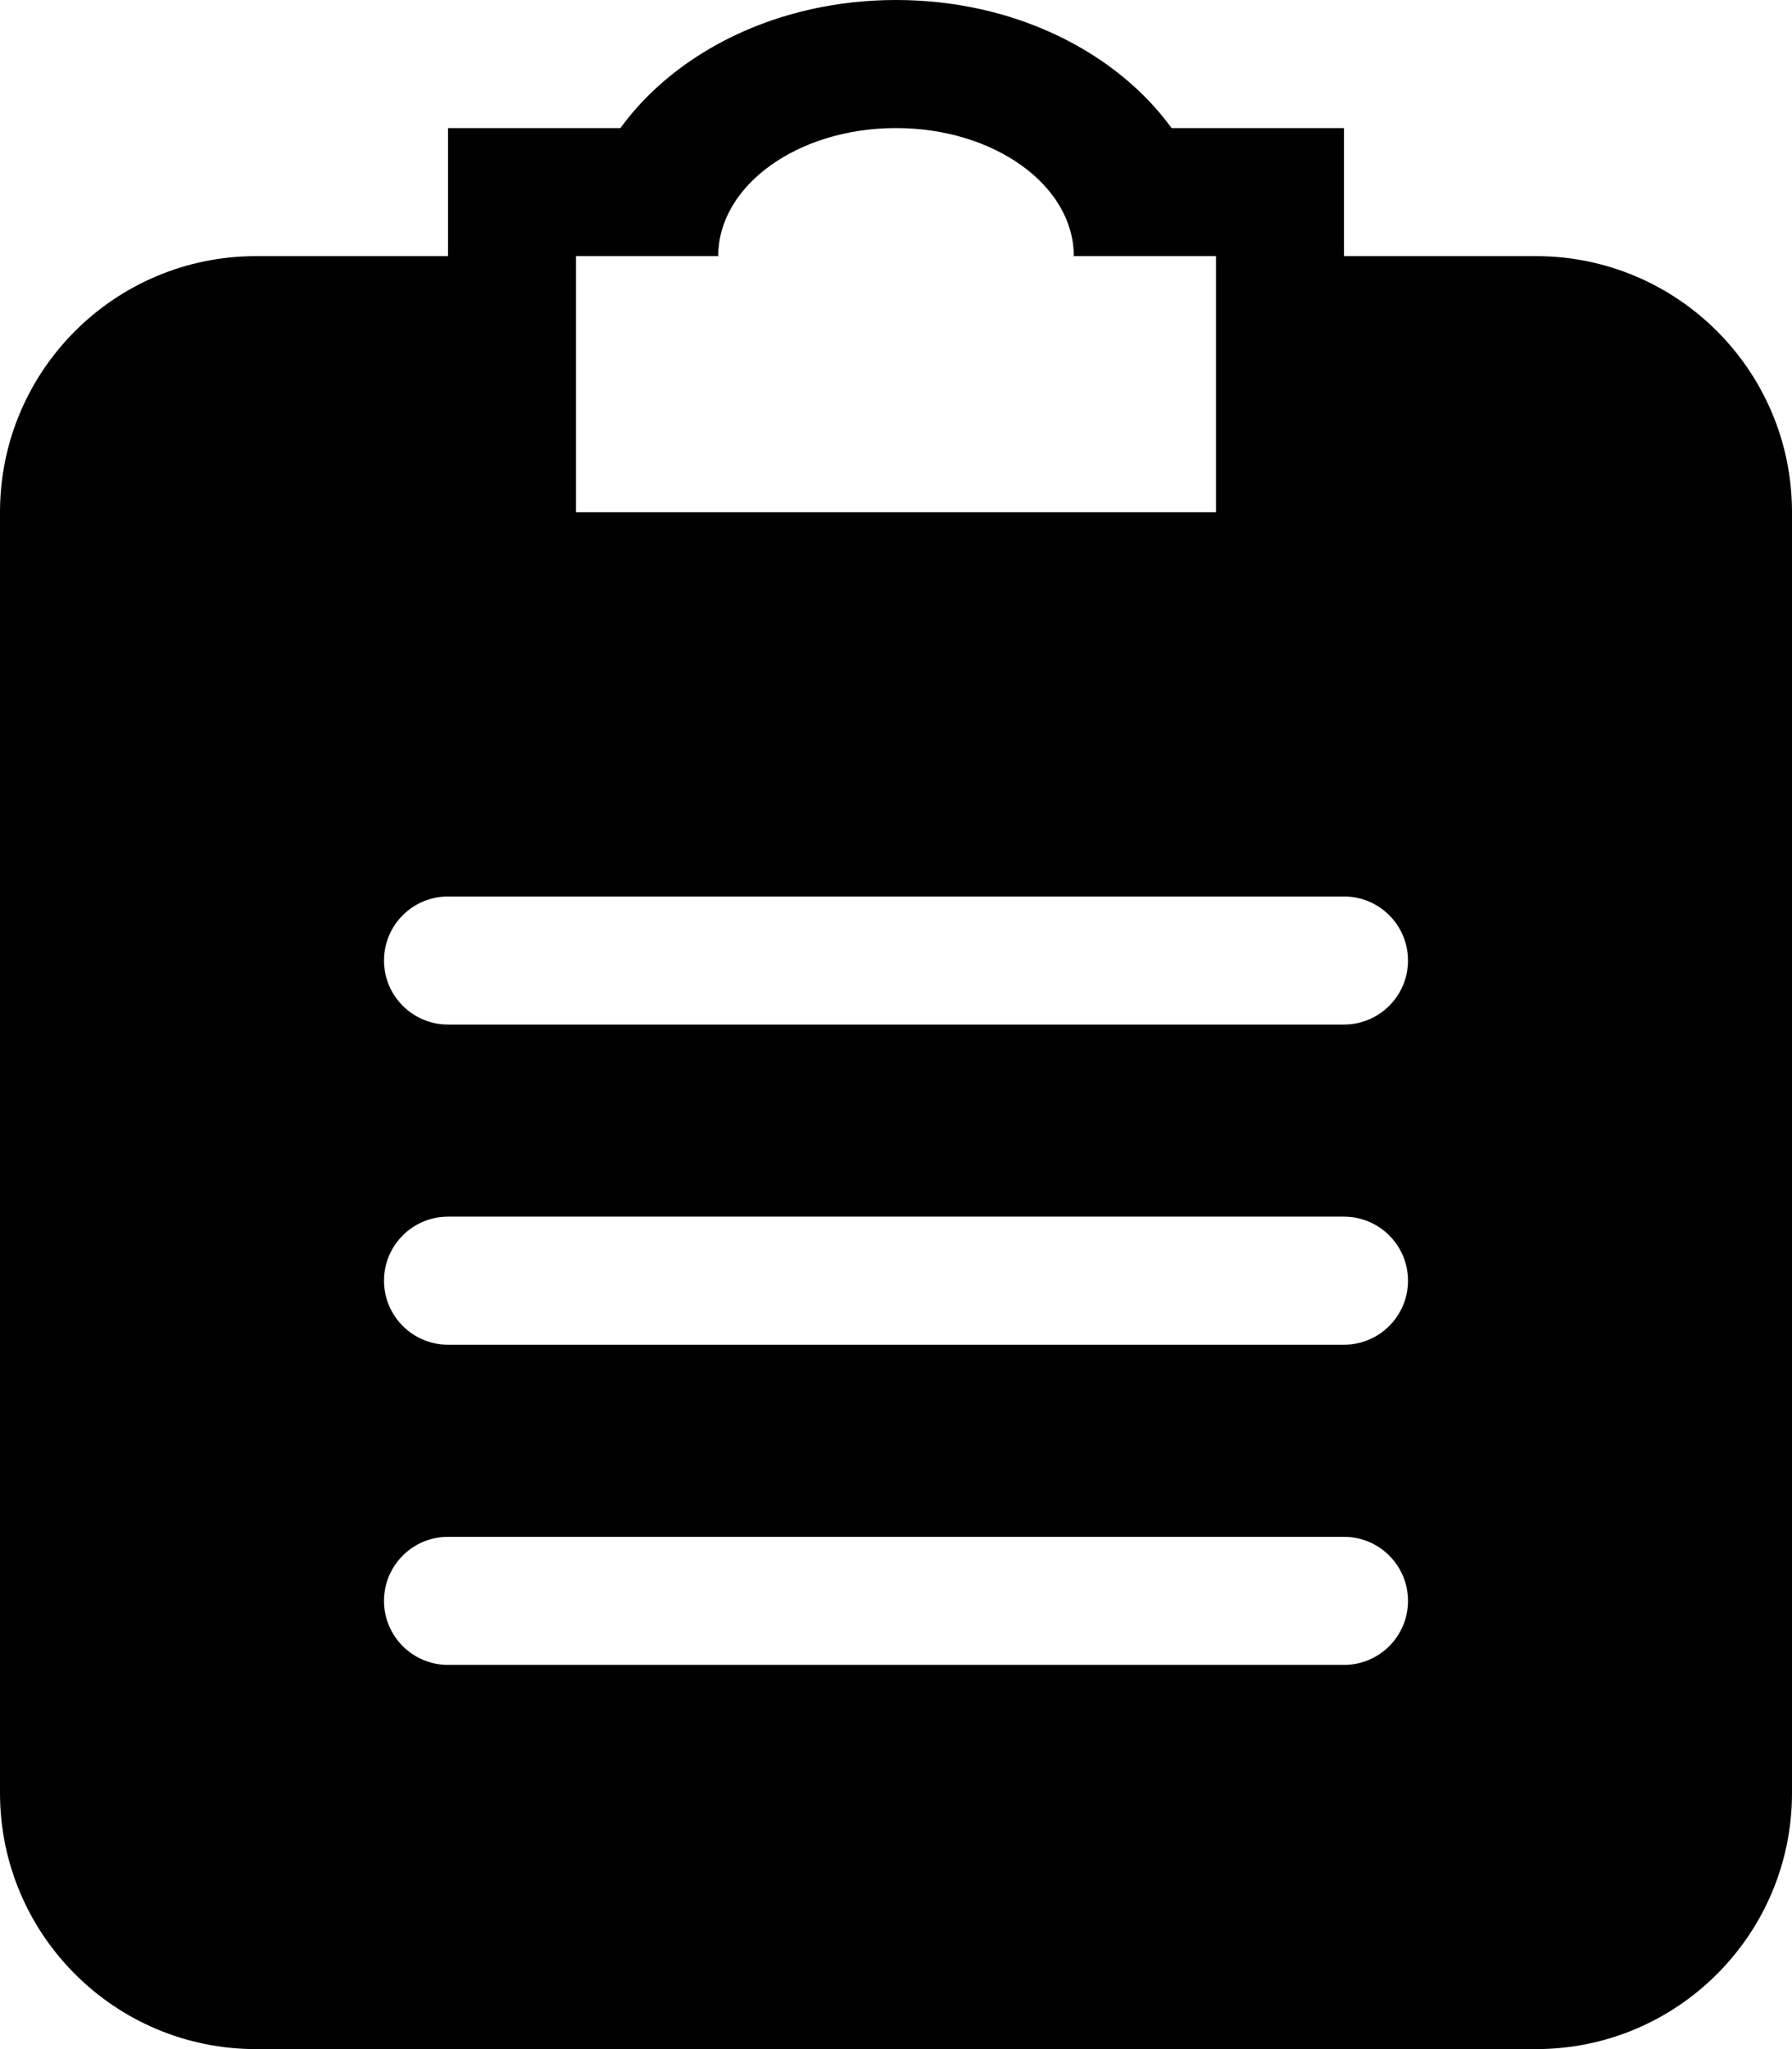 <?xml version="1.0" encoding="iso-8859-1"?>
<!-- Generator: Adobe Illustrator 18.0.0, SVG Export Plug-In . SVG Version: 6.00 Build 0)  -->
<!DOCTYPE svg PUBLIC "-//W3C//DTD SVG 1.1//EN" "http://www.w3.org/Graphics/SVG/1.1/DTD/svg11.dtd">
<svg version="1.1" id="Capa_1" xmlns="http://www.w3.org/2000/svg" xmlns:xlink="http://www.w3.org/1999/xlink" x="0px" y="0px"
	 viewBox="0 0 28 32" style="enable-background:new 0 0 28 32;" xml:space="preserve">
<g id="_x38__21_">
	<g>
		<path style="fill-rule:evenodd;clip-rule:evenodd;" d="M24,4h-3V2h-2.694C17.44,0.809,15.846,0,14,0c-1.846,0-3.44,0.809-4.306,2
			H7v2H4C1.791,4,0,5.791,0,8v20c0,2.209,1.791,4,4,4h20c2.209,0,4-1.791,4-4V8C28,5.791,26.209,4,24,4z M9,4h2.222
			c0-1.104,1.244-2,2.778-2c1.534,0,2.778,0.895,2.778,2H19v4H9V4z M21,26H7c-0.552,0-1-0.448-1-1c0-0.552,0.448-1,1-1h14
			c0.552,0,1,0.448,1,1C22,25.552,21.552,26,21,26z M21,21H7c-0.552,0-1-0.448-1-1s0.448-1,1-1h14c0.552,0,1,0.448,1,1
			S21.552,21,21,21z M21,16H7c-0.552,0-1-0.448-1-1c0-0.552,0.448-1,1-1h14c0.552,0,1,0.448,1,1C22,15.552,21.552,16,21,16z"/>
	</g>
</g>
<g>
</g>
<g>
</g>
<g>
</g>
<g>
</g>
<g>
</g>
<g>
</g>
<g>
</g>
<g>
</g>
<g>
</g>
<g>
</g>
<g>
</g>
<g>
</g>
<g>
</g>
<g>
</g>
<g>
</g>
</svg>
